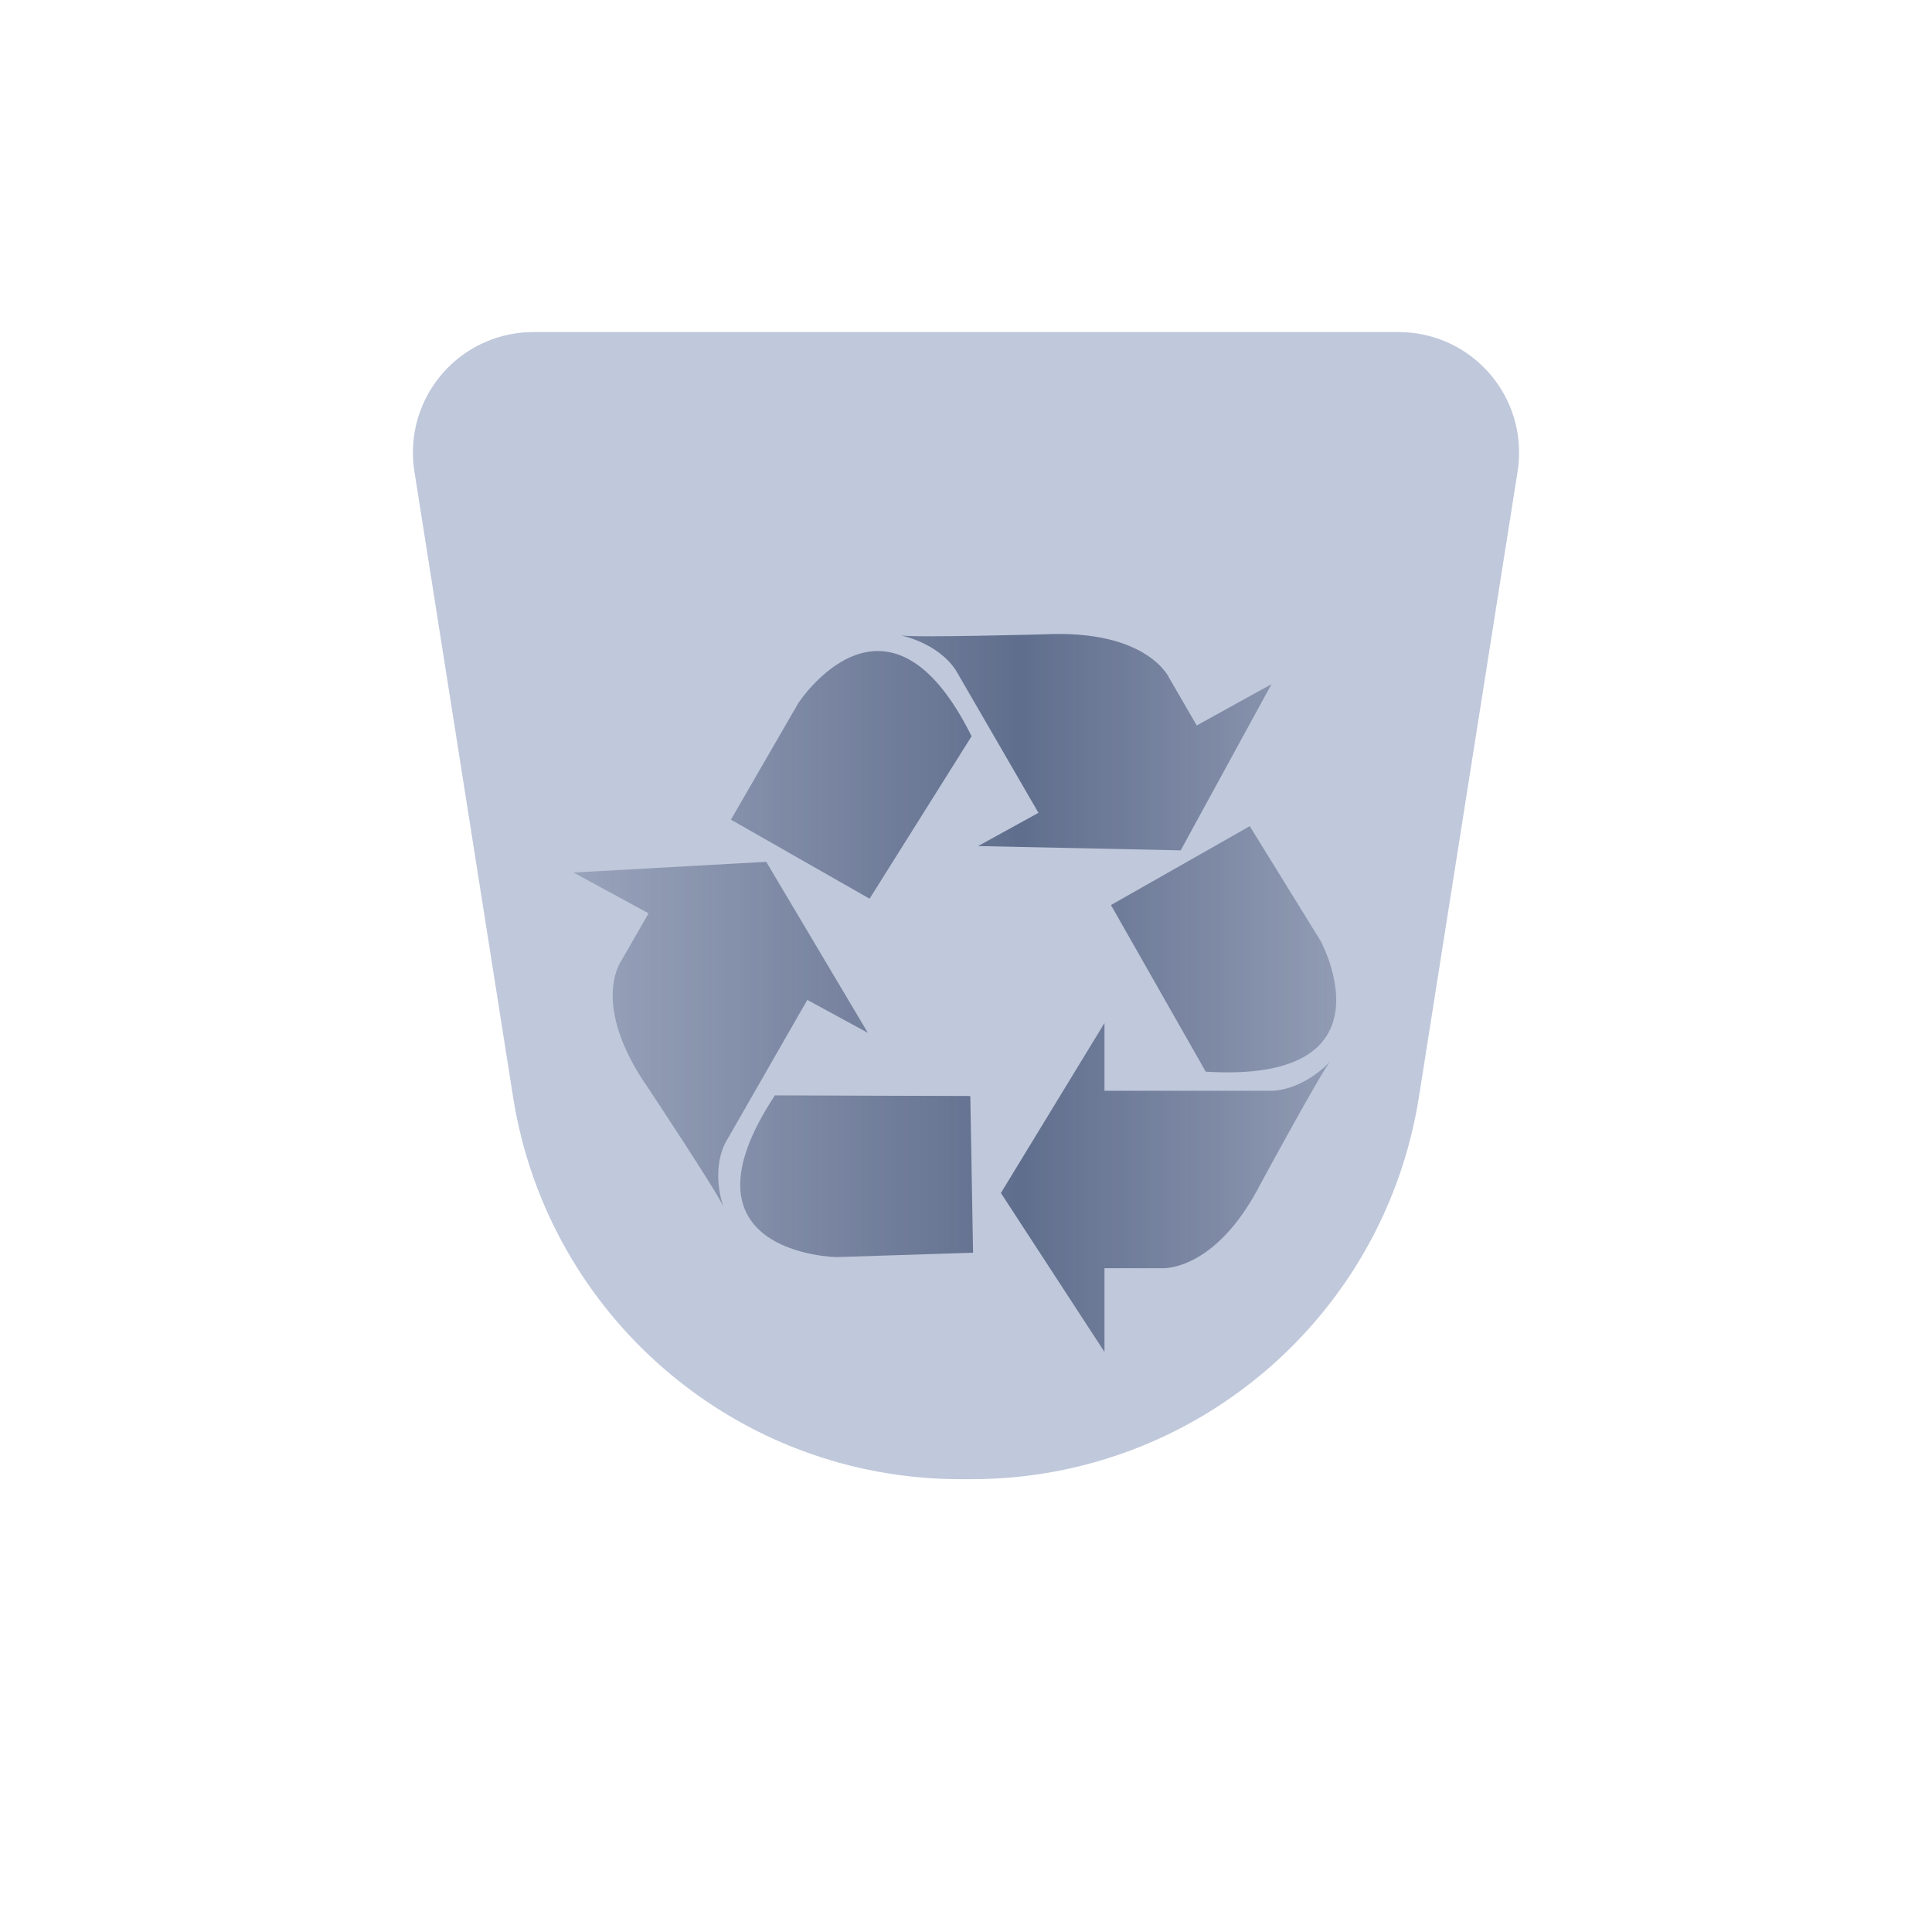 <svg xmlns="http://www.w3.org/2000/svg" xmlns:xlink="http://www.w3.org/1999/xlink" width="64" height="64" viewBox="0 0 64 64">
  <defs>
    <filter id="user-trash-64px-a" width="130.8%" height="130.8%" x="-15.4%" y="-15.4%" filterUnits="objectBoundingBox">
      <feOffset dy="1" in="SourceAlpha" result="shadowOffsetOuter1"/>
      <feGaussianBlur in="shadowOffsetOuter1" result="shadowBlurOuter1" stdDeviation="1.5"/>
      <feColorMatrix in="shadowBlurOuter1" result="shadowMatrixOuter1" values="0 0 0 0 0   0 0 0 0 0   0 0 0 0 0  0 0 0 0.2 0"/>
      <feMerge>
        <feMergeNode in="shadowMatrixOuter1"/>
        <feMergeNode in="SourceGraphic"/>
      </feMerge>
    </filter>
    <path id="user-trash-64px-b" d="M2.38,0 L49.62,0 C50.743,-1.9827243e-15 51.654,0.911 51.654,2.034 C51.654,2.14 51.646,2.246 51.629,2.351 L44.816,45.544 C44.23,49.262 41.026,52 37.263,52 L14.737,52 C10.974,52 7.77,49.262 7.184,45.544 L0.371,2.351 C0.196,1.241 0.953,0.2 2.063,0.025 C2.168,0.008 2.274,-4.24594172e-16 2.38,0 Z"/>
    <filter id="user-trash-64px-c" width="175.4%" height="178.9%" x="-37.7%" y="-39.5%" filterUnits="objectBoundingBox">
      <feGaussianBlur in="SourceGraphic" stdDeviation="5"/>
    </filter>
    <linearGradient id="user-trash-64px-e" x1="98.965%" x2="0%" y1="50%" y2="50%">
      <stop offset="0%" stop-color="#00123C" stop-opacity=".2"/>
      <stop offset="45.365%" stop-color="#00143F" stop-opacity=".5"/>
      <stop offset="100%" stop-color="#00123C" stop-opacity=".2"/>
    </linearGradient>
  </defs>
  <g fill="none" fill-rule="evenodd">
    <g filter="url(#user-trash-64px-a)" transform="translate(6 6)">
      <mask id="user-trash-64px-d" fill="#fff">
        <use xlink:href="#user-trash-64px-b"/>
      </mask>
      <use fill="#FFF" fill-opacity=".8" xlink:href="#user-trash-64px-b"/>
      <path fill="#2D4688" fill-opacity=".3" d="M11.669,4 L40.331,4 C42.535,4 44.321,5.786 44.321,7.99 C44.321,8.198 44.305,8.406 44.273,8.612 L41.004,29.337 C39.854,36.629 33.569,42 26.187,42 L25.813,42 C18.431,42 12.146,36.629 10.996,29.337 L7.727,8.612 C7.384,6.435 8.87,4.392 11.047,4.049 C11.253,4.016 11.46,4 11.669,4 Z" filter="url(#user-trash-64px-c)" mask="url(#user-trash-64px-d)"/>
      <path fill="#FFF" fill-opacity=".8" d="M49.62,0 C50.743,-1.9827243e-15 51.654,0.911 51.654,2.034 C51.654,2.14 51.646,2.246 51.629,2.351 L51.597,2.556 C51.382,1.663 50.579,1 49.62,1 L49.62,1 L2.38,1 C2.274,1 2.168,1.008 2.063,1.025 C1.227,1.157 0.59,1.781 0.402,2.556 L0.371,2.351 C0.196,1.241 0.953,0.2 2.063,0.025 C2.168,0.008 2.274,-4.24594172e-16 2.38,0 L49.62,0 Z" mask="url(#user-trash-64px-d)"/>
    </g>
    <path fill="url(#user-trash-64px-e)" d="M32.185,24.389 C29.387,18.757 26.444,23.293 26.444,23.293 L24.213,27.152 L28.806,29.771 L32.185,24.389 Z M42.12,22.664 L39.644,24.032 L38.737,22.469 C38.737,22.469 38.036,20.842 34.577,21.013 C34.577,21.013 30.291,21.13 29.844,21.049 C29.844,21.049 31.059,21.284 31.663,22.202 L34.4,26.926 L32.4,28.027 L39.112,28.169 L42.12,22.664 Z M25.669,36.286 C22.198,41.543 27.701,41.643 27.701,41.643 L32.234,41.498 L32.143,36.307 L25.669,36.286 Z M19,28.904 L21.484,30.256 L20.583,31.823 C20.583,31.823 19.526,33.257 21.474,36.046 C21.474,36.046 23.808,39.563 23.964,39.976 C23.964,39.976 23.537,38.842 24.027,37.86 L26.743,33.123 L28.749,34.214 L25.383,28.549 L19,28.904 Z M39.941,35.5 C46.339,35.894 43.743,31.162 43.743,31.162 L41.4,27.368 L36.802,29.981 L39.941,35.5 Z M33.156,39.52 L36.587,33.889 L36.587,36.134 L42.147,36.134 C43.265,36.073 44.072,35.155 44.072,35.155 C43.779,35.487 41.771,39.193 41.771,39.193 C40.225,42.212 38.427,42.011 38.427,42.011 L36.587,42.011 L36.587,44.784 L33.156,39.52 Z"/>
  </g>
</svg>
